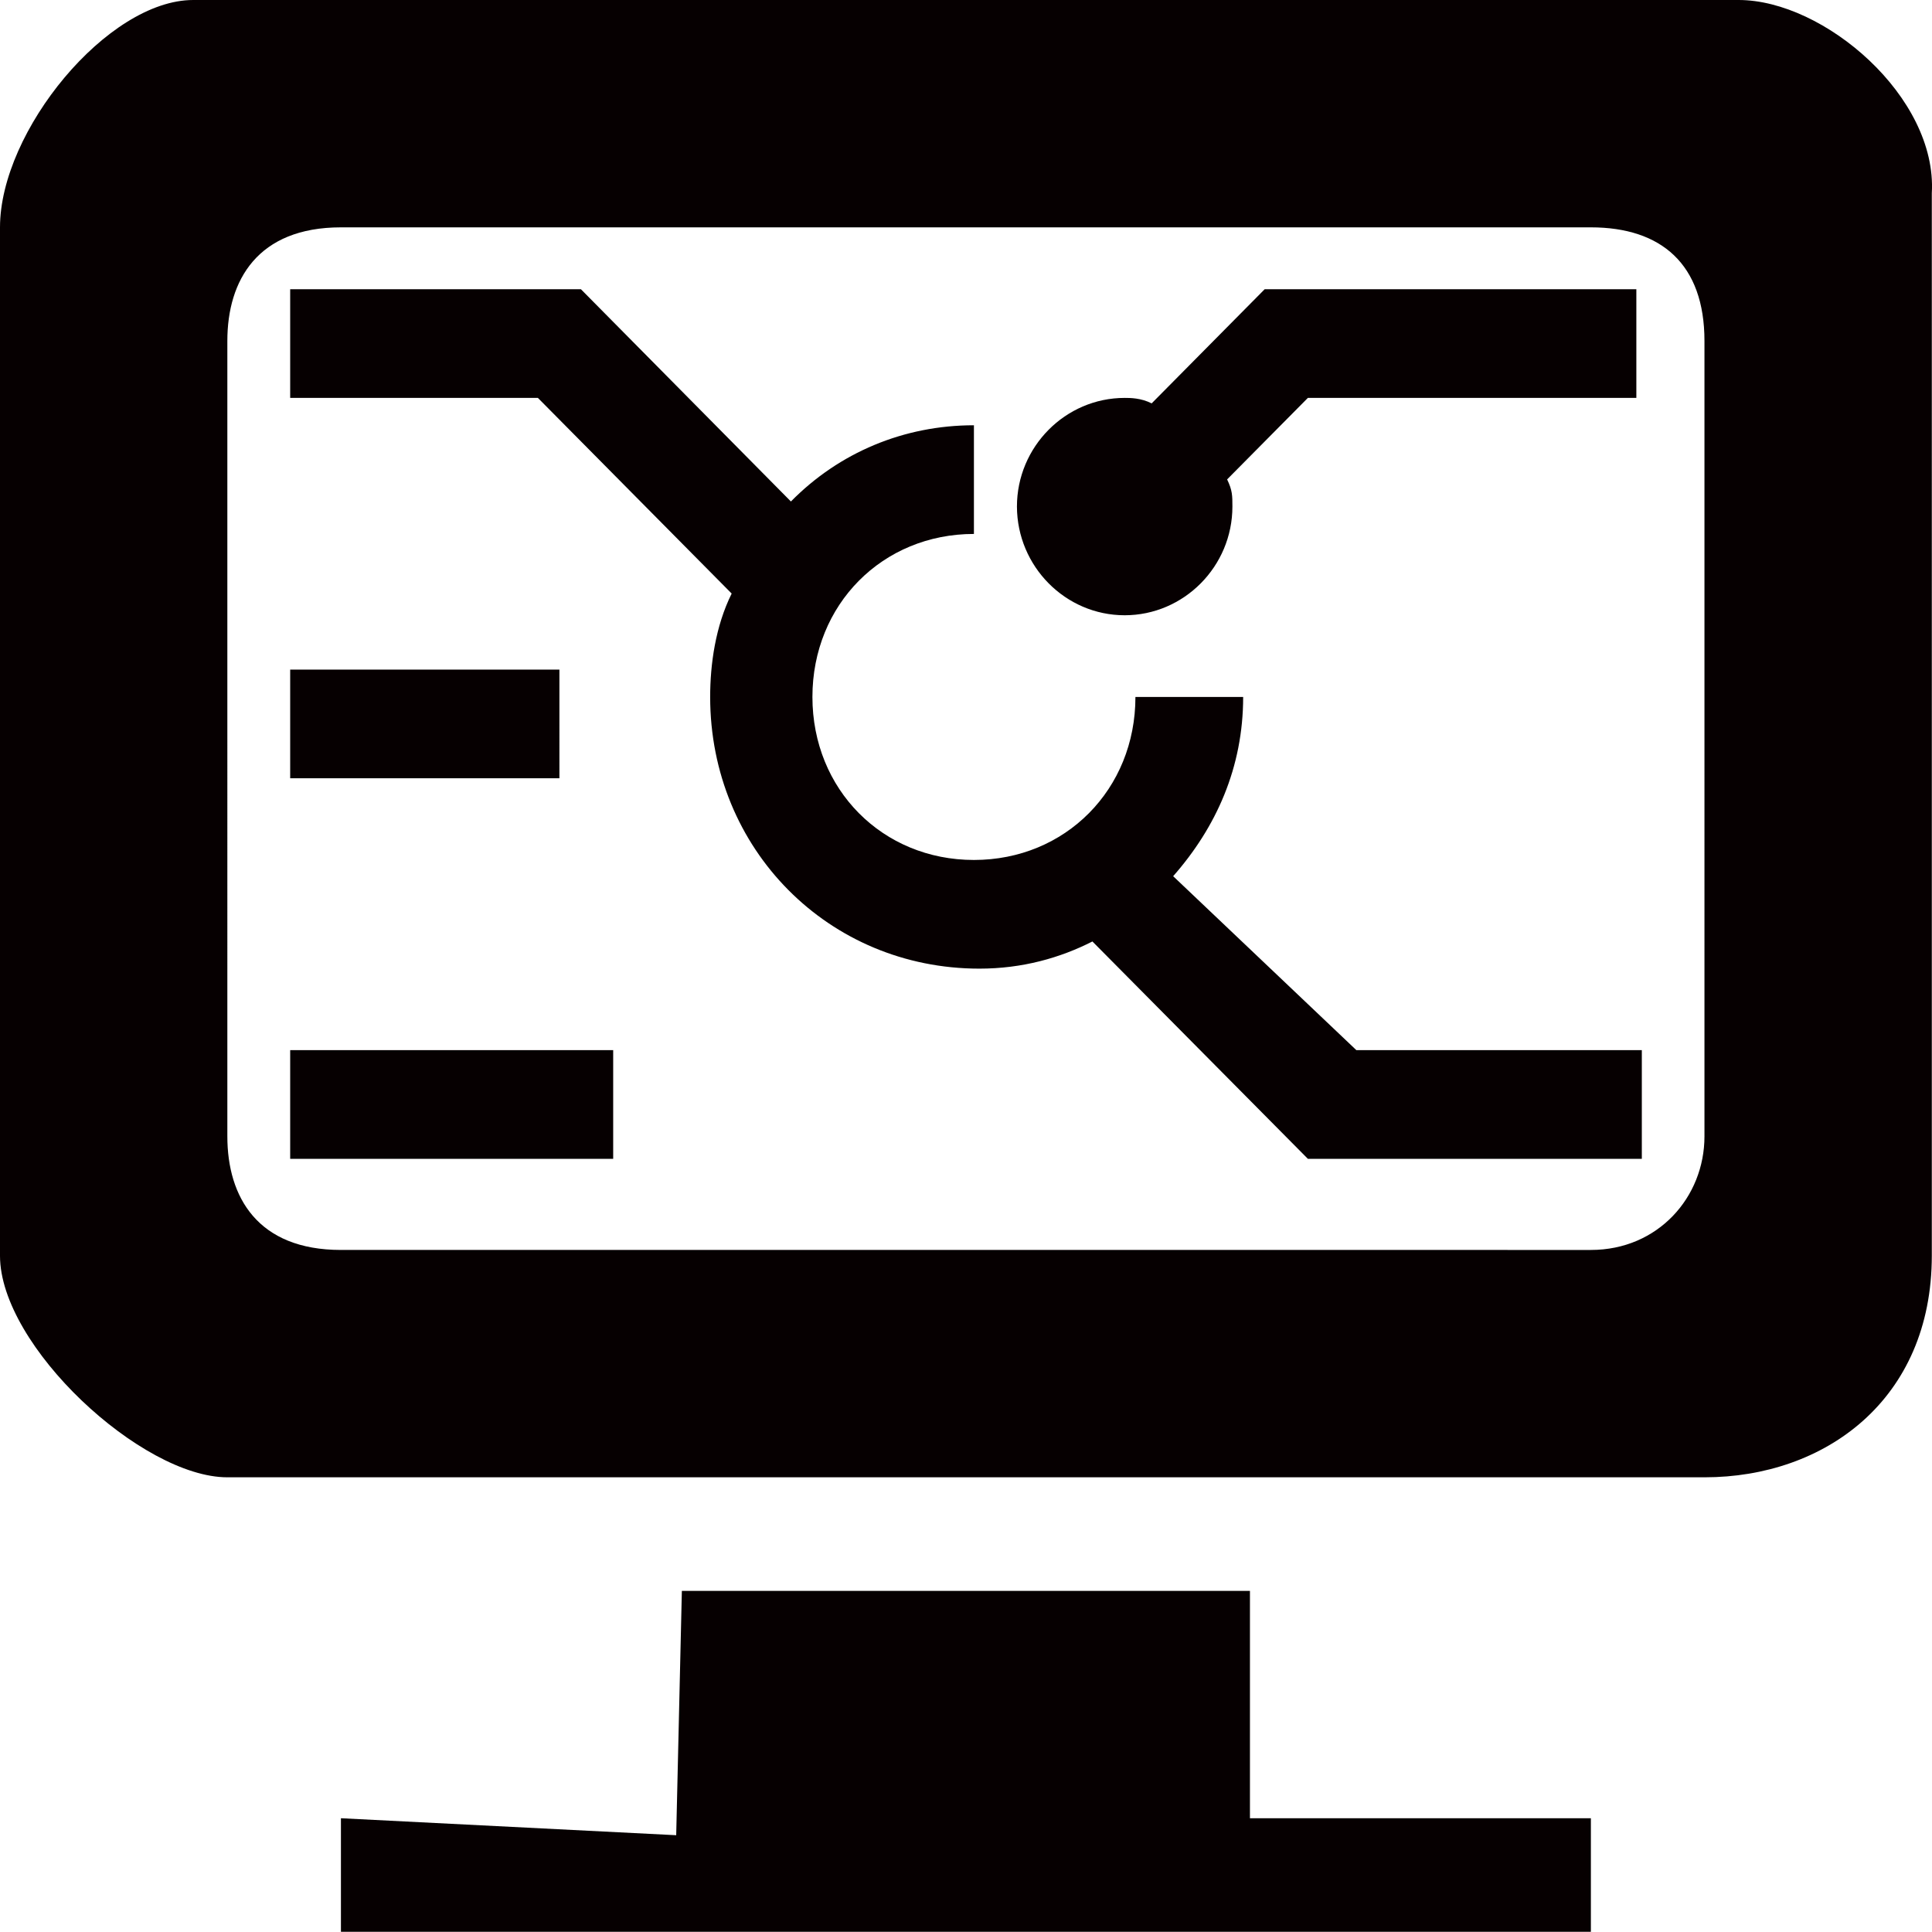 <?xml version="1.0" encoding="utf-8"?>
<!-- Generator: Adobe Illustrator 21.0.2, SVG Export Plug-In . SVG Version: 6.00 Build 0)  -->
<svg version="1.1" id="图层_1" xmlns="http://www.w3.org/2000/svg" xmlns:xlink="http://www.w3.org/1999/xlink" x="0px" y="0px"
	 viewBox="0 0 1024 1024" style="enable-background:new 0 0 1024 1024;" xml:space="preserve">
<style type="text/css">
	.st0{fill:#060001;}
</style>
<g>
	<g>
		<path class="st0" d="M662.5,843.2H361.4l-3,129.5l-177.7-9v60.2h662.5v-60.2H662.5V843.2z M921.5,0H102.4C57.1,0,0,69.4,0,120.5
			l0,545.1C0,713.4,75.1,783,120.5,783h783c63.6,0,120.4-41,120.4-117.5V102.4C1026.9,51.4,966.8,0,921.5,0z M903.4,602.3
			c0,32.2-24.6,60.2-60.2,60.2H180.7c-44.1,0-60.2-28-60.2-60.2V180.7c0-32.2,16.1-60.2,60.2-60.2h662.5c37.3,0,60.2,19.5,60.2,60.2
			V602.3z M621.8,464.4c22.8-25.9,37.1-57.6,37.1-95h-57.1c0,49-37.1,86.4-85.6,86.4c-48.5,0-85.6-37.4-85.6-86.4
			c0-49,37.1-86.4,85.6-86.4v-57.6c-37.1,0-71.4,14.4-97,40.4L307.9,153.3H153.8v57.6h131.3l102.7,103.7
			c-8.6,17.3-11.4,37.5-11.4,54.8c0,80.7,62.8,144,142.7,144c22.8,0,42.8-5.7,59.9-14.4l114.2,115.2h177v-57.6H718.9L621.8,464.4z
			 M153.8,614.2H325v-57.6H153.8V614.2z M296.5,354.9H153.8v57.6h142.7V354.9z M596.1,326.1c31.4,0,57.1-25.9,57.1-57.6
			c0-5.8,0-8.6-2.8-14.4l42.8-43.2h174.1v-57.6H670.3l-59.9,60.5c-5.7-2.9-11.4-2.9-14.3-2.9c-31.4,0-57.1,25.9-57.1,57.6
			C539.1,300.2,564.7,326.1,596.1,326.1z"/>
	</g>
</g>
</svg>
